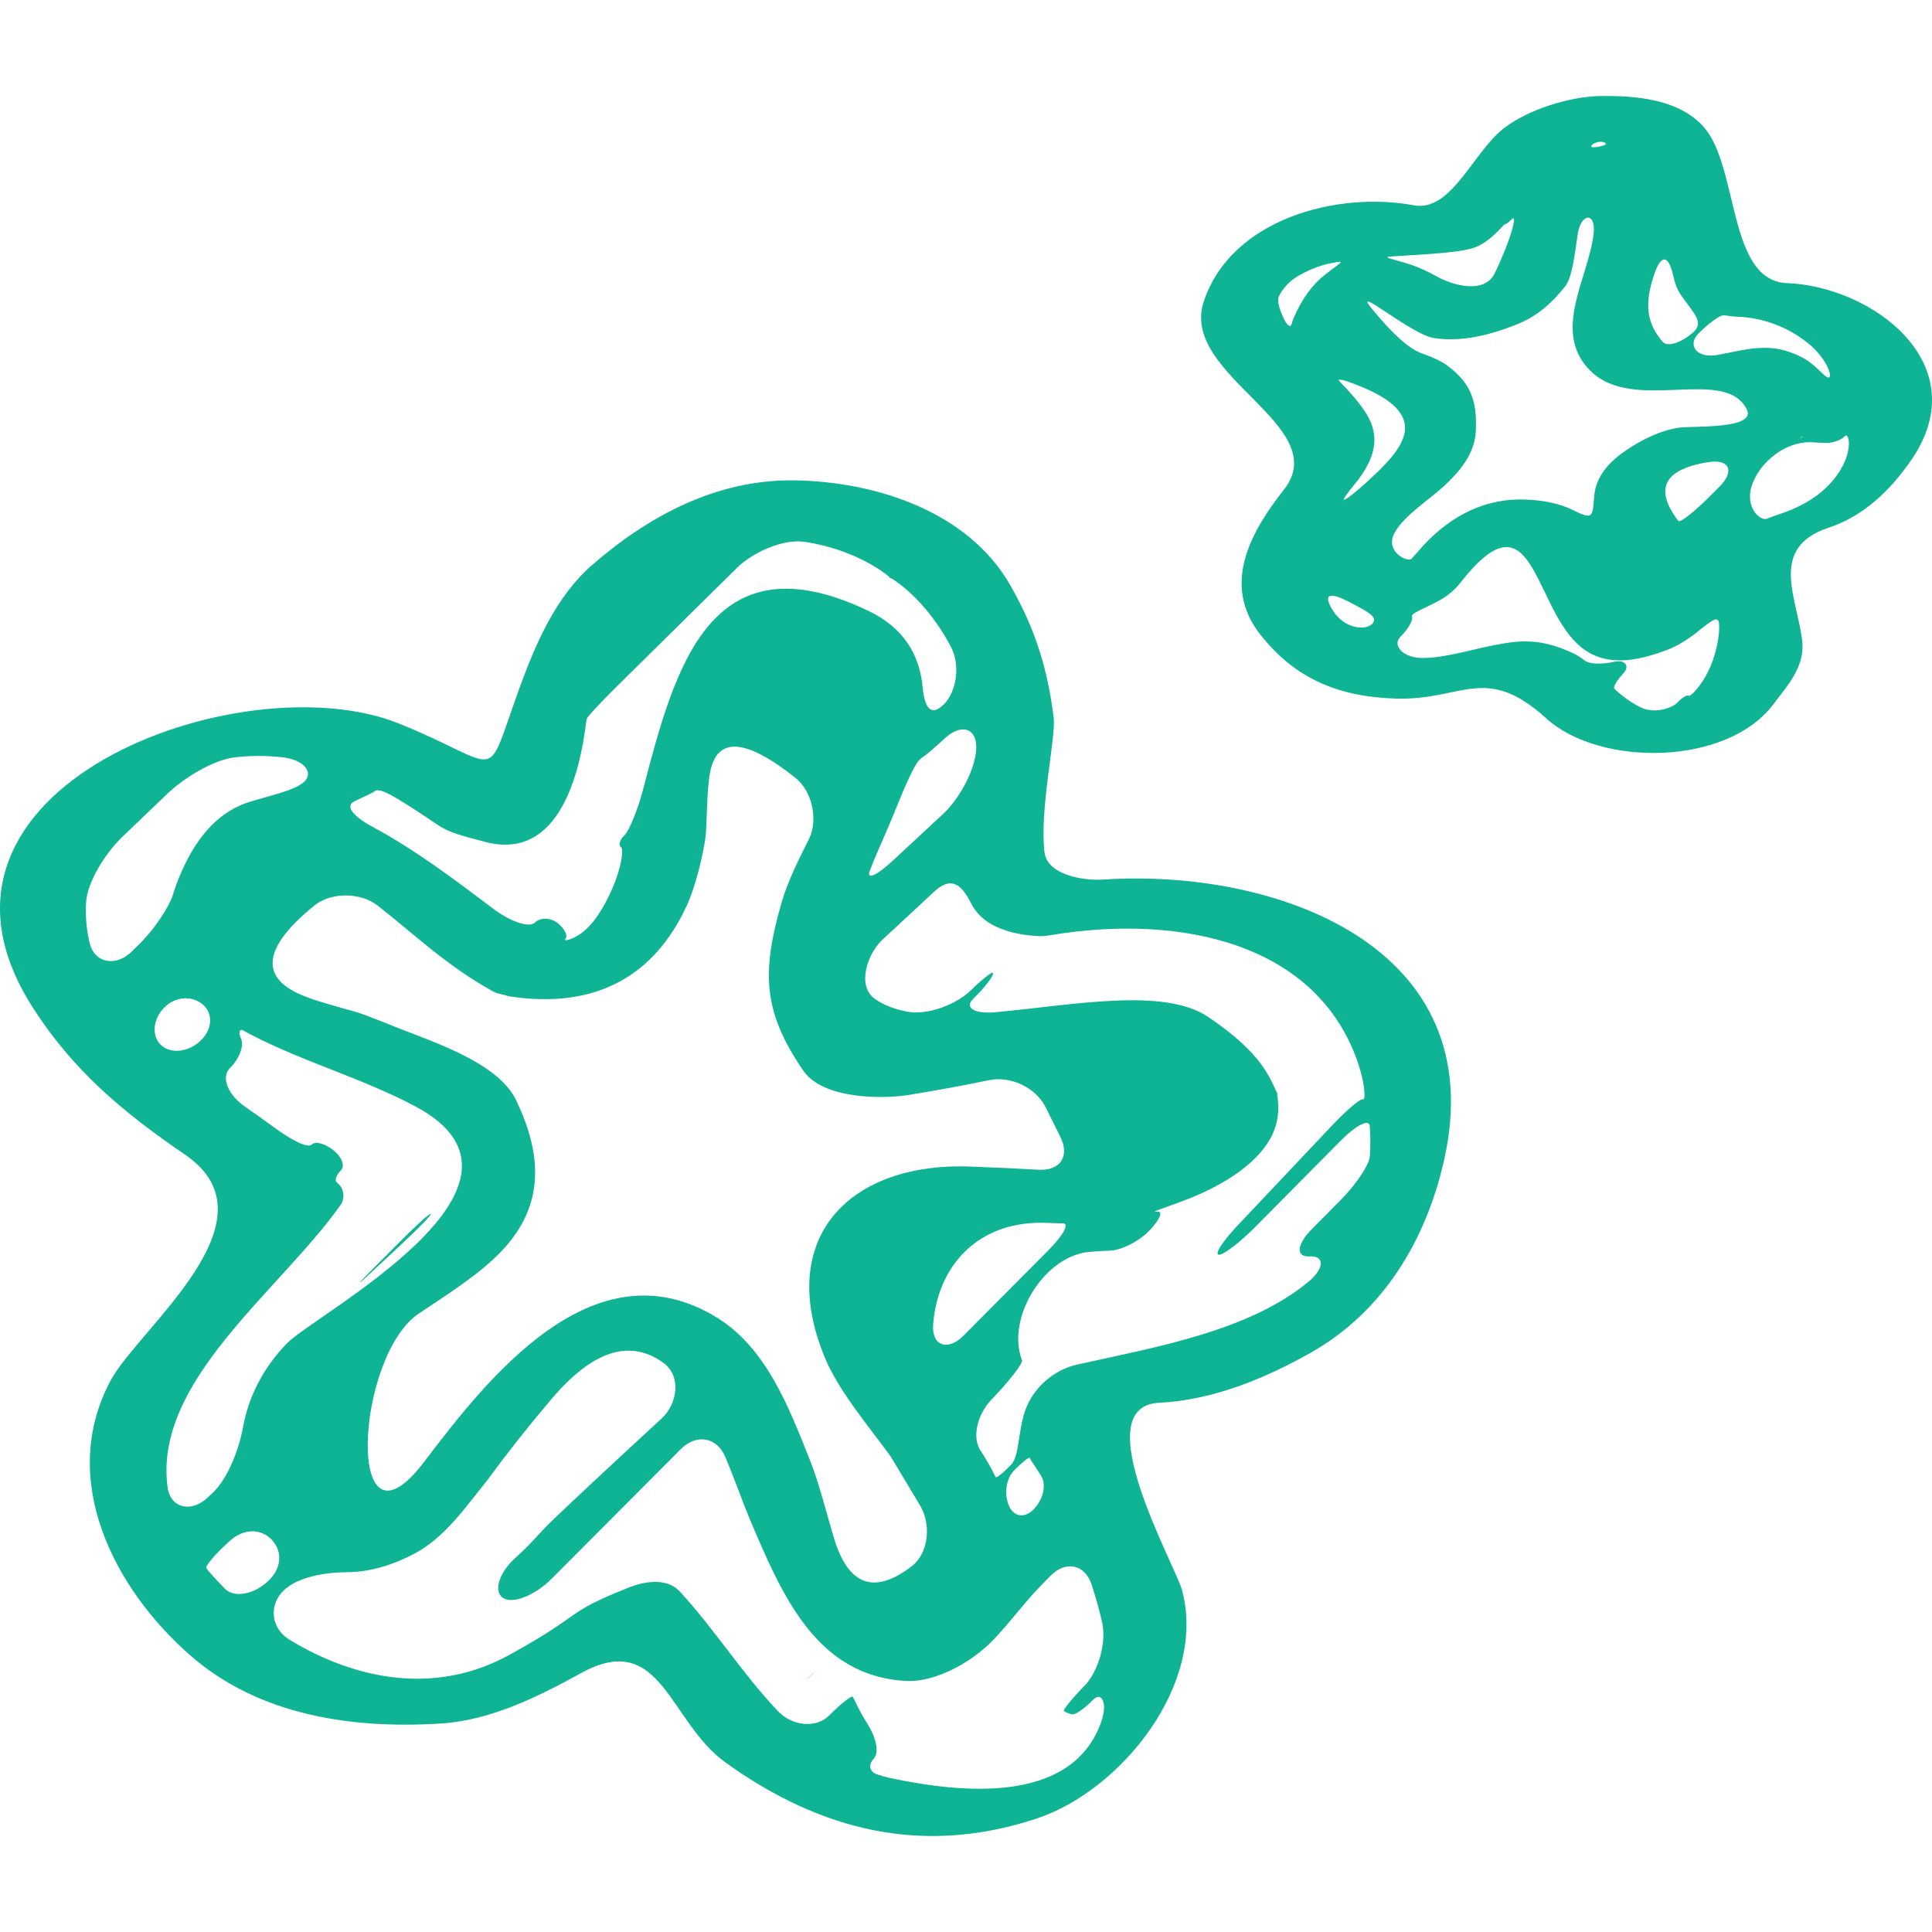 <?xml version="1.0" encoding="iso-8859-1"?>
<!-- Generator: Adobe Illustrator 16.0.0, SVG Export Plug-In . SVG Version: 6.00 Build 0)  -->
<!DOCTYPE svg PUBLIC "-//W3C//DTD SVG 1.1//EN" "http://www.w3.org/Graphics/SVG/1.1/DTD/svg11.dtd">
<svg xmlns="http://www.w3.org/2000/svg" xmlns:xlink="http://www.w3.org/1999/xlink" version="1.1" id="Capa_1" x="0px" y="0px" width="512px" height="512px" viewBox="0 0 48.97 48.97" style="enable-background:new 0 0 48.97 48.97;" xml:space="preserve">
<g>
	<g>
		<path d="M27.963,22.294c-0.552,0.036-1.419-0.137-1.487-0.685c-0.136-1.079,0.294-2.922,0.231-3.419    c-0.155-1.256-0.474-2.259-1.094-3.347c-1.078-1.895-3.447-2.638-5.478-2.667c-1.964-0.028-3.683,0.893-5.122,2.141    c-0.904,0.784-1.42,1.961-1.819,3.05c-0.957,2.608-0.349,2.073-3.083,0.972c-3.975-1.601-12.809,1.612-9.307,7.155    c1.037,1.64,2.319,2.7,3.896,3.78c2.41,1.652-1.191,4.398-1.897,5.72c-1.35,2.525,0.107,5.293,2.021,6.966    c1.752,1.533,4.129,1.868,6.357,1.725c1.262-0.081,2.467-0.683,3.545-1.276c2.038-1.125,2.224,1.233,3.666,2.267    c2.433,1.744,5.012,2.366,7.88,1.42c2.147-0.711,4.317-3.412,3.692-5.78c-0.172-0.649-2.468-4.667-0.585-4.76    c1.362-0.067,2.688-0.615,3.854-1.275c1.836-1.041,2.913-2.857,3.367-4.863C37.841,23.949,32.296,22.009,27.963,22.294z     M24.744,18.988c-0.028,0.532-0.431,1.265-0.836,1.64c-0.426,0.396-0.852,0.792-1.279,1.188c-0.404,0.376-0.672,0.493-0.585,0.264    c0.05-0.132,0.104-0.269,0.165-0.412c0.153-0.359,0.35-0.793,0.538-1.265c0.206-0.512,0.439-1.033,0.562-1.147    c0.122-0.114,0.062-0.021,0.473-0.391c0.057-0.051,0.117-0.106,0.183-0.165C24.373,18.33,24.772,18.456,24.744,18.988z     M8.987,20.309c0.253-0.119,0.49-0.229,0.524-0.263c0.033-0.035,0.168-0.009,0.299,0.056c0.077,0.038,0.154,0.078,0.232,0.125    c1.43,0.865,0.926,0.763,2.258,1.113c1.883,0.494,2.402-1.768,2.559-3.046c0.004-0.029,0.01-0.055,0.016-0.081    c0.011-0.044,0.337-0.396,0.729-0.784c1.026-1.013,2.053-2.026,3.079-3.039c0.393-0.388,1.163-0.737,1.709-0.656    c0.45,0.066,0.893,0.194,1.317,0.385c0.504,0.226,0.855,0.508,0.843,0.52c-0.012,0.012-0.004,0.016,0.018,0.011    s0.41,0.248,0.78,0.659c0.281,0.313,0.532,0.67,0.746,1.071c0.261,0.487,0.142,1.167-0.176,1.476    c-0.316,0.308-0.482,0.109-0.534-0.441c-0.076-0.793-0.456-1.493-1.376-1.932c-4.021-1.921-4.911,1.465-5.707,4.517    c-0.14,0.534-0.356,1.059-0.476,1.174c-0.12,0.115-0.159,0.248-0.086,0.296c0.072,0.048,0.01,0.518-0.21,1.025    c-0.151,0.351-0.322,0.656-0.52,0.896c-0.352,0.426-0.756,0.486-0.682,0.411c0.073-0.076-0.011-0.259-0.193-0.404    c-0.183-0.145-0.446-0.147-0.581-0.012c-0.136,0.135-0.608-0.018-1.049-0.35c-0.903-0.68-1.979-1.5-3.064-2.079    C8.955,20.696,8.734,20.427,8.987,20.309z M9.576,22.956c0.964,0.759,1.776,1.544,2.928,2.176    c0.037,0.021,0.078,0.036,0.122,0.049c0.07,0.02,0.165,0.036,0.206,0.052c0.022,0.008,0.046,0.016,0.076,0.021    c2.208,0.339,3.685-0.531,4.501-2.302c0.23-0.501,0.397-1.252,0.46-1.64c0.064-0.388,0.029-1.155,0.123-1.699    c0.163-0.949,0.885-0.916,2.165,0.099c0.433,0.343,0.589,1.069,0.344,1.563c-0.261,0.525-0.531,1.048-0.693,1.611    c-0.507,1.761-0.471,2.76,0.553,4.252c0.502,0.73,2.025,0.724,2.702,0.611c0.73-0.121,1.356-0.235,2.017-0.372    c0.541-0.11,1.177,0.192,1.423,0.688c0.124,0.25,0.248,0.5,0.373,0.75c0.245,0.495-0.002,0.865-0.554,0.834    c-0.556-0.031-1.111-0.058-1.668-0.078c-3.124-0.14-5.01,1.806-3.743,4.849c0.352,0.846,1.129,1.759,1.662,2.492    c0.25,0.416,0.499,0.832,0.748,1.248c0.284,0.474,0.225,1.205-0.214,1.541c-0.961,0.736-1.622,0.482-1.984-0.763    c-0.155-0.53-0.379-1.389-0.583-1.901c-0.546-1.371-1.115-2.873-2.378-3.646c-3.109-1.902-5.806,1.547-7.407,3.657    c-2.015,2.655-1.762-2.658-0.142-3.752c0.699-0.472,1.529-0.98,2.114-1.6c1.116-1.183,0.988-2.481,0.357-3.805    c-0.486-1.021-2.318-1.543-3.301-1.958c-0.18-0.069-0.358-0.14-0.537-0.208c-0.297-0.115-0.987-0.266-1.502-0.463    c-1.183-0.456-1.108-1.226,0.221-2.308C8.393,22.607,9.142,22.615,9.576,22.956z M26.556,31.709    c-0.71,0.712-1.424,1.431-2.138,2.149c-0.389,0.392-0.807,0.266-0.766-0.285c0.109-1.459,1.121-2.684,2.967-2.574    c0.104,0.006,0.211,0.009,0.321,0.009C27.118,31.009,26.945,31.318,26.556,31.709z M5.108,26.354    c-0.291,0.301-0.75,0.375-1.011,0.149c-0.262-0.225-0.229-0.661,0.058-0.956s0.7-0.315,0.97-0.099    C5.394,25.665,5.398,26.054,5.108,26.354z M4.578,22.147c-0.079,0.186-0.143,0.359-0.193,0.525    c-0.09,0.295-0.448,0.858-0.842,1.246c-0.068,0.067-0.136,0.134-0.204,0.201c-0.393,0.388-0.944,0.309-1.07-0.229    c-0.08-0.34-0.107-0.682-0.087-1.017c0.034-0.551,0.524-1.286,0.924-1.667c0.382-0.364,0.764-0.729,1.145-1.095    c0.398-0.383,1.146-0.849,1.695-0.914c0.385-0.046,0.791-0.049,1.216-0.002c0.549,0.062,0.789,0.383,0.553,0.615    c-0.235,0.232-0.89,0.355-1.415,0.524C5.618,20.553,5.023,21.108,4.578,22.147z M4.247,37.692c-0.36-2.696,2.865-4.989,4.392-7.16    c0.097-0.137,0.084-0.359-0.025-0.485c-0.027-0.03-0.057-0.06-0.086-0.089c-0.049-0.047,0.003-0.18,0.114-0.294    c0.11-0.114,0.023-0.337-0.19-0.508c-0.212-0.171-0.457-0.239-0.554-0.143c-0.098,0.097-0.517-0.116-0.96-0.444    c-0.235-0.173-0.474-0.341-0.714-0.508c-0.454-0.314-0.63-0.757-0.393-0.992c0.237-0.234,0.357-0.561,0.281-0.735    c-0.076-0.175-0.042-0.271,0.064-0.211c0.061,0.036,0.125,0.071,0.193,0.106c1.342,0.695,2.8,1.095,4.147,1.808    c3.763,1.992-2.522,5.263-3.252,6.021c-0.619,0.643-0.971,1.381-1.103,2.111c-0.099,0.544-0.375,1.301-0.778,1.678    c-0.043,0.039-0.085,0.078-0.128,0.118C4.854,38.342,4.32,38.239,4.247,37.692z M5.707,40.274    c-0.143-0.143-0.279-0.288-0.408-0.436c-0.026-0.029-0.048-0.06-0.069-0.09c-0.036-0.052,0.229-0.36,0.593-0.69    c0.365-0.331,0.804-0.312,1.07-0.025c0.267,0.286,0.257,0.716-0.102,1.048C6.434,40.412,5.94,40.507,5.707,40.274z M27.903,43.671    c-0.484,1.333-1.975,2.108-5.314,1.402c-0.124-0.026-0.242-0.06-0.357-0.097C22.038,44.913,22,44.73,22.145,44.58    c0.144-0.15,0.066-0.523-0.141-0.856c-0.126-0.202-0.241-0.409-0.341-0.623c-0.015-0.032-0.029-0.062-0.045-0.088    c-0.026-0.049-0.298,0.162-0.606,0.473c-0.308,0.311-0.911,0.285-1.293-0.114c-0.887-0.928-1.592-2.059-2.488-3.033    c-0.331-0.358-0.9-0.257-1.3-0.098c-1.691,0.676-1.039,0.612-3.018,1.704c-1.887,1.041-3.916,0.625-5.573-0.382    c-0.472-0.287-0.529-0.866-0.168-1.232c0.36-0.365,1.078-0.479,1.631-0.481c0.519-0.003,1.095-0.148,1.717-0.479    c0.762-0.405,1.3-1.196,1.826-1.845c0.492-0.673,1.008-1.328,1.548-1.963c1.223-1.494,2.18-1.562,2.93-1.013    c0.445,0.327,0.354,1.029-0.053,1.403c-1.28,1.181-2.244,2.08-2.766,2.581c-0.398,0.383-0.473,0.526-0.881,0.898    c-0.023,0.021-0.047,0.044-0.071,0.064c-0.407,0.372-0.558,0.854-0.293,1.012c0.265,0.159,0.828-0.098,1.218-0.488    c1.053-1.057,2.151-2.159,3.279-3.29c0.391-0.392,0.913-0.311,1.127,0.199c0.257,0.612,0.456,1.188,0.608,1.546    c0.818,1.929,1.685,4.013,3.983,4.132c0.623,0.032,1.424-0.34,2.014-0.86c0.414-0.366,0.942-1.091,1.328-1.487    c0.101-0.104,0.203-0.209,0.306-0.314c0.384-0.396,0.874-0.305,1.047,0.22c0.104,0.319,0.195,0.643,0.267,0.963    c0.117,0.539-0.118,1.262-0.444,1.596c-0.325,0.335-0.561,0.623-0.525,0.645c0.021,0.013,0.043,0.026,0.065,0.037    c0.046,0.021,0.094,0.035,0.142,0.045c0.081,0.017,0.319-0.151,0.532-0.367C27.915,42.867,28.093,43.152,27.903,43.671z     M25.705,37.269c0.205-0.207,0.384-0.35,0.398-0.315c0.009,0.021,0.018,0.04,0.03,0.061c0.082,0.119,0.168,0.253,0.258,0.397    c0.138,0.225,0.048,0.604-0.19,0.844s-0.507,0.19-0.631-0.098C25.448,37.87,25.499,37.476,25.705,37.269z M34.722,29.3    c-0.015,0.228-0.354,0.728-0.743,1.12c-0.244,0.246-0.488,0.492-0.73,0.736c-0.389,0.392-0.409,0.713-0.047,0.69    c0.362-0.023,0.385,0.294-0.041,0.646c-1.507,1.245-3.846,1.65-5.861,2.096c-0.602,0.134-1.122,0.604-1.316,1.168    c-0.181,0.522-0.147,1.15-0.35,1.363c-0.202,0.213-0.381,0.356-0.4,0.318c-0.011-0.023-0.022-0.046-0.034-0.07    c-0.104-0.207-0.219-0.406-0.347-0.598c-0.21-0.319-0.105-0.883,0.271-1.287c0.046-0.049,0.093-0.1,0.139-0.148    c0.377-0.403,0.664-0.785,0.642-0.852c-0.015-0.04-0.027-0.081-0.039-0.122c-0.301-1.063,0.639-2.526,1.739-2.628    c0.17-0.017,0.347-0.026,0.526-0.032c0.292-0.009,0.746-0.237,1.014-0.521c0.267-0.286,0.345-0.488,0.174-0.47    c-0.17,0.02,0.13-0.068,0.647-0.262c1.068-0.397,1.974-0.99,2.302-1.727c0.224-0.506,0.093-0.987,0.104-1    c0.012-0.013,0.011-0.021-0.004-0.02c-0.014,0.003-0.155-0.438-0.509-0.862c-0.285-0.342-0.692-0.697-1.242-1.066    c-1.118-0.749-3.395-0.301-5.379-0.116c-0.55,0.052-0.804-0.118-0.565-0.345c0.239-0.228,0.46-0.505,0.497-0.62    s-0.215,0.071-0.565,0.414c-0.351,0.343-1.089,0.644-1.63,0.534c-0.315-0.064-0.588-0.168-0.807-0.326    c-0.447-0.323-0.198-1.127,0.207-1.502c0.438-0.406,0.875-0.812,1.312-1.218c0.405-0.375,0.674-0.2,0.922,0.293    c0.114,0.225,0.286,0.411,0.536,0.549c0.484,0.266,1.069,0.288,1.209,0.292c0.072,0.002,0.156-0.004,0.253-0.02    c3.354-0.564,6.8,0.218,7.819,3.251c0.178,0.523,0.186,0.942,0.126,0.906c-0.058-0.036-0.417,0.27-0.796,0.671    c-0.809,0.857-1.604,1.7-2.388,2.529c-0.379,0.4-0.591,0.731-0.474,0.739c0.117,0.007,0.526-0.306,0.916-0.697    c0.739-0.747,1.466-1.48,2.175-2.196c0.389-0.392,0.722-0.558,0.734-0.368c0.009,0.113,0.014,0.229,0.015,0.347    C34.733,29.03,34.73,29.167,34.722,29.3z" fill="#0eb493"/>
		<path d="M45.259,7.174c-1.465-0.099-1.188-2.947-2.071-3.951c-0.632-0.716-1.729-0.798-2.605-0.789    c-0.784,0.008-1.852,0.339-2.473,0.823c-0.771,0.602-1.325,2.124-2.272,1.947c-1.97-0.367-4.646,0.361-5.329,2.447    c-0.612,1.869,3.316,3.135,2.032,4.763c-0.83,1.053-1.597,2.401-0.593,3.674c0.896,1.136,2.006,1.573,3.427,1.619    c1.69,0.055,2.271-0.902,3.818,0.502c1.357,1.233,4.579,1.21,5.755-0.357c0.354-0.471,0.812-0.955,0.731-1.622    c-0.136-1.107-0.853-2.349,0.674-2.856c0.899-0.299,1.564-0.953,2.088-1.709C50.121,9.233,47.455,7.242,45.259,7.174z     M43.695,7.991c0.092,0.013,0.202,0.027,0.246,0.031c0.023,0.002,0.052,0.004,0.081,0.005c0.695,0.022,1.313,0.279,1.802,0.669    c0.432,0.345,0.614,0.793,0.545,0.862c-0.068,0.069-0.223-0.182-0.523-0.395c-0.152-0.109-0.353-0.203-0.604-0.277    c-0.577-0.169-1.163,0.012-1.705,0.11c-0.543,0.099-0.766-0.256-0.496-0.532S43.604,7.979,43.695,7.991z M45.669,11.085    c-0.049,0.042-0.055,0.034-0.007-0.007C45.711,11.036,45.718,11.043,45.669,11.085z M41.931,6.948    c0.178-0.523,0.367-0.482,0.484,0.057c0.038,0.171,0.092,0.325,0.182,0.458c0.31,0.458,0.613,0.695,0.326,0.955    c-0.287,0.259-0.652,0.389-0.778,0.248c-0.068-0.077-0.136-0.169-0.198-0.278C41.683,7.934,41.766,7.438,41.931,6.948z     M40.356,3.671c0.066-0.063,0.205-0.099,0.302-0.064c0.098,0.035,0.037,0.079-0.129,0.109C40.363,3.747,40.287,3.734,40.356,3.671    z M35.577,6.481c0.836-0.053,1.589-0.093,1.892-0.246c0.138-0.069,0.253-0.15,0.356-0.241c0.179-0.157,0.3-0.312,0.313-0.305    c0.016,0.008,0.104-0.057,0.196-0.144c0.094-0.086,0.023,0.267-0.182,0.779c-0.088,0.217-0.179,0.429-0.272,0.615    c-0.247,0.494-1.001,0.327-1.482,0.058c-0.271-0.151-0.55-0.27-0.829-0.348C35.037,6.5,35.026,6.516,35.577,6.481z M32.786,8.069    c-0.022,0.053-0.038,0.103-0.05,0.152c-0.021,0.086-0.105,0.037-0.185-0.122c-0.046-0.095-0.087-0.193-0.119-0.296    c-0.023-0.073-0.034-0.141-0.034-0.205c-0.001-0.115,0.15-0.317,0.299-0.455c0.146-0.138,0.594-0.385,1.021-0.468    c0.428-0.082,0.306-0.057-0.13,0.284C33.275,7.204,33.001,7.567,32.786,8.069z M34.771,15.823    c-0.191,0.174-0.719,0.089-0.987-0.348c-0.271-0.437-0.068-0.468,0.406-0.221C34.664,15.501,34.962,15.648,34.771,15.823z     M34.633,12.228c-0.408,0.371-0.656,0.539-0.547,0.374c0.066-0.099,0.14-0.195,0.216-0.287c0.69-0.817,0.632-1.397,0.272-1.918    c-0.314-0.455-0.662-0.748-0.644-0.766c0.021-0.018,0.132,0.002,0.248,0.046c0.077,0.028,0.149,0.055,0.215,0.08    C36.359,10.519,35.575,11.372,34.633,12.228z M43.356,16.887c-0.202,0.481-0.514,0.783-0.552,0.749    c-0.037-0.033-0.167,0.044-0.291,0.174c-0.122,0.13-0.562,0.294-0.921,0.123c-0.357-0.171-0.627-0.434-0.671-0.472    s0.058-0.214,0.225-0.393c0.168-0.179,0.055-0.36-0.24-0.293s-0.616,0.069-0.757-0.045c-0.085-0.068-0.176-0.128-0.277-0.174    c-0.604-0.274-1.062-0.363-1.742-0.25c-0.771,0.128-1.39,0.354-2.028,0.372c-0.553,0.015-0.815-0.328-0.61-0.532    s0.331-0.433,0.298-0.517s0.283-0.191,0.652-0.387c0.225-0.119,0.423-0.277,0.579-0.477c1.818-2.325,1.825,0.475,2.955,1.55    c0.657,0.626,1.496,0.453,2.296,0.152c0.186-0.07,0.44-0.211,0.677-0.394c0.342-0.267,0.56-0.466,0.609-0.33    C43.608,15.881,43.561,16.405,43.356,16.887z M43.583,12.336c-0.087,0.087-0.175,0.174-0.262,0.262    c-0.392,0.391-0.741,0.662-0.783,0.605c-0.024-0.034-0.05-0.069-0.074-0.104c-0.649-0.934,0.06-1.26,0.831-1.385    C43.841,11.625,43.975,11.945,43.583,12.336z M42.559,10.84c-0.492,0.072-0.976,0.32-1.379,0.599    c-0.527,0.365-0.744,0.753-0.773,1.152c-0.041,0.551-0.049,0.576-0.546,0.334c-0.316-0.154-0.706-0.246-1.211-0.263    c-1.103-0.038-2.015,0.502-2.701,1.31c-0.065,0.073-0.121,0.135-0.169,0.189c-0.092,0.104-0.694-0.174-0.43-0.659    c0.238-0.437,0.902-0.855,1.256-1.186c0.405-0.382,0.778-0.81,0.803-1.41c0.028-0.762-0.133-1.202-0.734-1.646    c-0.164-0.121-0.393-0.216-0.629-0.3c-0.362-0.129-0.767-0.538-1.125-0.958c-0.093-0.108-0.173-0.202-0.215-0.261    c-0.322-0.448,1.093,0.746,1.64,0.828c0.693,0.103,1.388-0.063,2.109-0.35c0.512-0.204,0.882-0.539,1.218-0.962    c0.168-0.212,0.237-0.759,0.316-1.314c0.078-0.547,0.464-0.579,0.405-0.029c-0.12,1.124-1.086,2.496-0.077,3.49    c1.101,1.083,3.393-0.134,3.957,0.969C44.535,10.888,42.9,10.791,42.559,10.84z M46.697,11.827c-0.269,0.5-0.771,0.931-1.57,1.197    c-0.12,0.04-0.232,0.081-0.34,0.123c-0.185,0.072-0.56-0.31-0.386-0.833c0.017-0.047,0.034-0.094,0.055-0.14    c0.225-0.504,0.688-0.757,0.732-0.779c0.026-0.013,0.054-0.027,0.08-0.042c0.203-0.095,0.426-0.155,0.659-0.143    c0.108,0.006,0.218,0.012,0.326,0.018c0.182,0.01,0.408-0.066,0.506-0.171C46.858,10.951,46.958,11.34,46.697,11.827z" fill="#0eb493"/>
		<path d="M10.239,31.478c0.403-0.377,0.708-0.695,0.68-0.71c-0.029-0.017-0.367,0.289-0.757,0.68    c-0.246,0.247-0.497,0.498-0.753,0.756c-0.391,0.392-0.379,0.403,0.024,0.026C9.701,31.979,9.97,31.729,10.239,31.478z" fill="#0eb493"/>
		<path d="M20.523,42.492c-0.148,0.15-0.145,0.154,0.004,0.004C20.674,42.347,20.67,42.341,20.523,42.492z" fill="#0eb493"/>
	</g>
</g>
<g>
</g>
<g>
</g>
<g>
</g>
<g>
</g>
<g>
</g>
<g>
</g>
<g>
</g>
<g>
</g>
<g>
</g>
<g>
</g>
<g>
</g>
<g>
</g>
<g>
</g>
<g>
</g>
<g>
</g>
</svg>
